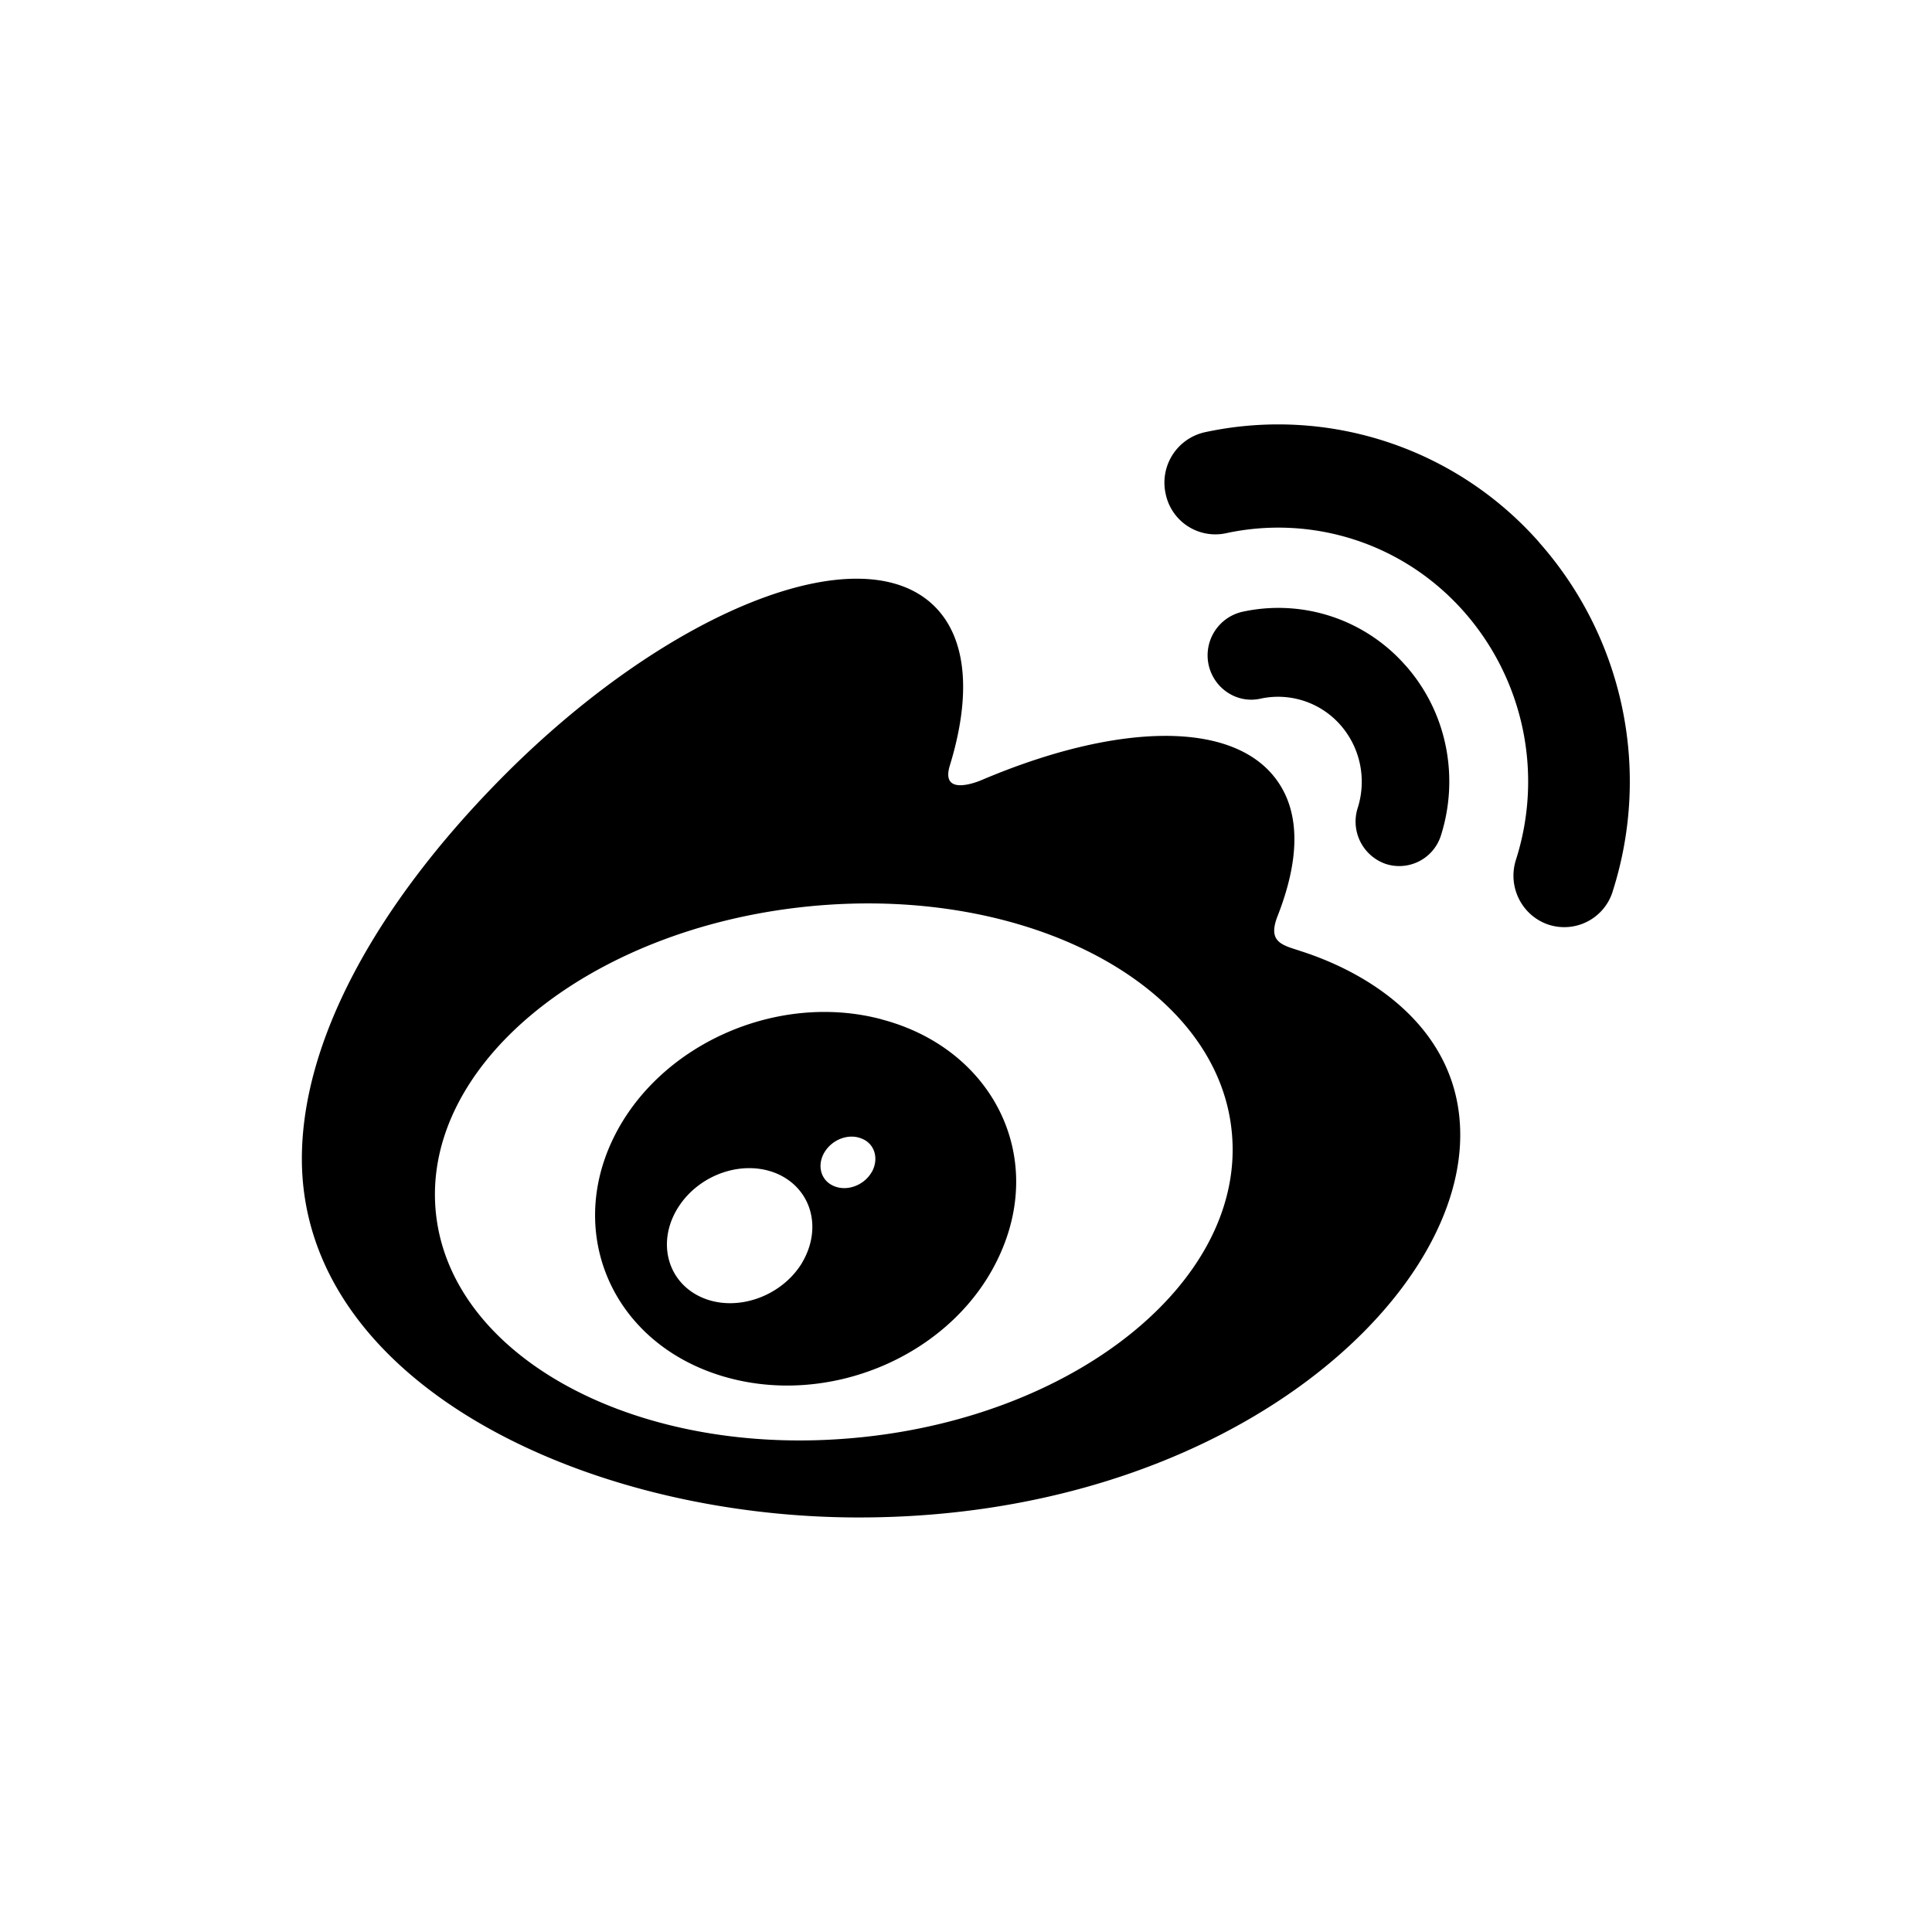 <svg xmlns="http://www.w3.org/2000/svg" xmlns:xlink="http://www.w3.org/1999/xlink" viewBox="0 0 32 32" version="1.1" role="img" aria-labelledby="at-svg-sinaweibo-25" title="Sina Weibo" alt="Sina Weibo" class="at-icon at-icon-sinaweibo"><title id="at-svg-sinaweibo-25">Sina Weibo</title><g><g fill-rule="evenodd"></g><path d="M14.24 23.808c-3.64.367-6.785-1.307-7.022-3.734-.236-2.43 2.525-4.693 6.164-5.06 3.642-.367 6.786 1.307 7.02 3.734.24 2.43-2.522 4.696-6.16 5.06m7.28-8.063c-.31-.096-.523-.157-.362-.57.352-.898.39-1.672.006-2.227-.713-1.036-2.667-.98-4.907-.028 0 0-.705.312-.523-.253.343-1.125.29-2.065-.243-2.61-1.214-1.238-4.446.045-7.216 2.86C6.205 15.023 5 17.26 5 19.192c0 3.694 4.664 5.942 9.226 5.942 5.98 0 9.96-3.53 9.96-6.333.003-1.695-1.402-2.657-2.665-3.055M25.494 8.983a5.76 5.76 0 0 0-5.542-1.823.855.855 0 0 0-.646 1.015.84.84 0 0 0 1 .657c1.398-.303 2.912.138 3.938 1.295a4.254 4.254 0 0 1 .865 4.113c-.144.45.1.93.542 1.076a.84.84 0 0 0 1.06-.55v-.002a5.973 5.973 0 0 0-1.218-5.78"></path><path d="M23.276 11.018a2.8 2.8 0 0 0-2.698-.885.74.74 0 0 0-.56.876c.086.396.472.65.86.563.467-.102.977.046 1.32.432.343.388.437.915.29 1.378a.742.742 0 0 0 .466.928.724.724 0 0 0 .913-.474c.3-.947.113-2.026-.59-2.818M14.44 19.41c-.126.223-.408.328-.627.235-.218-.09-.285-.34-.16-.555.127-.215.397-.32.612-.234.22.08.298.33.176.555m-1.16 1.512c-.353.57-1.11.82-1.676.558-.56-.26-.726-.922-.374-1.48.35-.555 1.078-.802 1.642-.56.57.25.753.905.407 1.482m1.322-4.04c-1.733-.46-3.69.42-4.443 1.97-.77 1.583-.025 3.34 1.723 3.914 1.815.595 3.95-.318 4.695-2.023.734-1.67-.182-3.39-1.976-3.86"></path></g></svg>